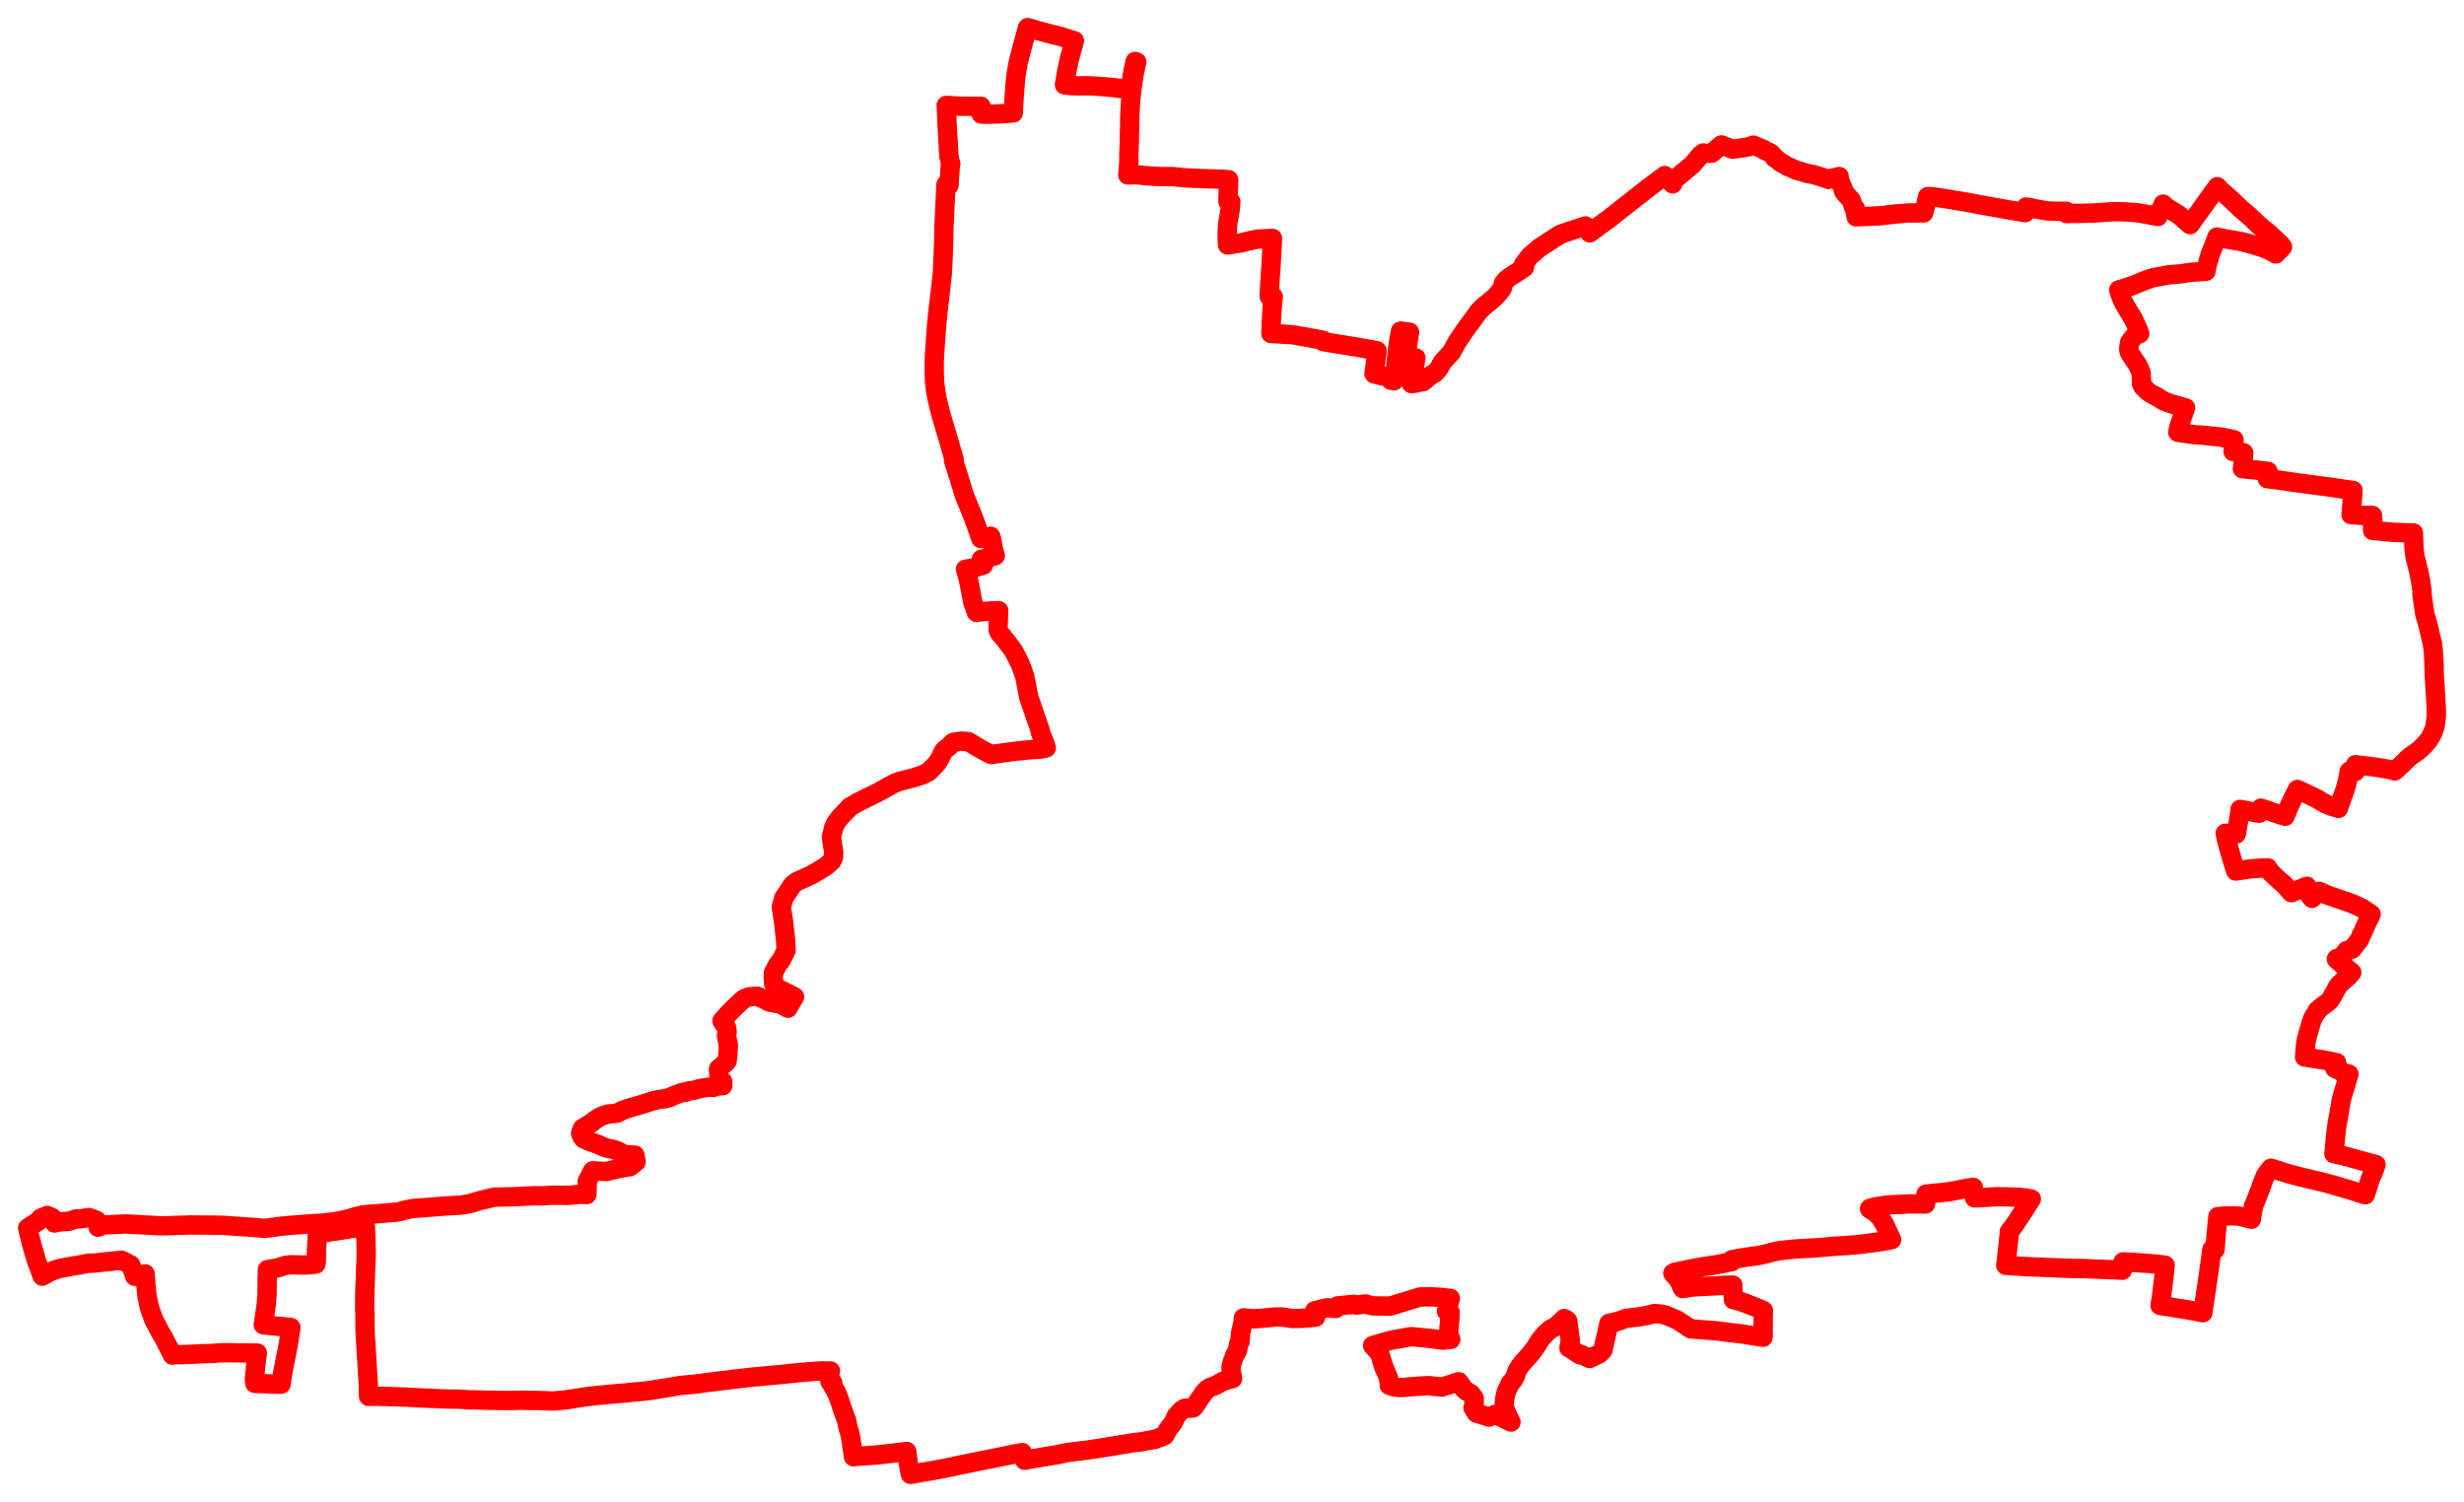 <svg width="445.903" height="271.824" xmlns="http://www.w3.org/2000/svg"><polygon points="5,222.235 5.134,222.805 5.742,225.201 6.573,228.094 7.644,230.951 8.417,230.537 9.01,230.207 9.864,229.842 10.907,229.537 13.27,229.099 14.217,228.966 15.09,228.781 15.95,228.622 17.038,228.585 18.55,228.421 22.018,228.063 23.665,228.914 23.962,229.75 24.384,230.975 26.263,230.539 26.407,232.545 26.47,233.283 26.616,234.623 26.943,236.175 27.11,236.833 27.797,238.777 28.516,240.126 28.829,240.774 29.669,242.21 31.216,245.243 31.731,245.162 32.989,245.152 34.263,245.102 36.563,244.991 37.892,244.96 38.89,244.916 39.407,244.836 40.985,244.801 46.577,244.876 46.25,247.394 46.051,249.451 46.056,249.784 46.118,250.355 48.339,250.427 49.074,250.476 50.851,250.507 51.031,249.299 51.28,247.823 51.647,245.971 52.022,244.125 52.36,242.166 52.637,240.24 50.354,240.015 49.884,239.987 47.65,239.755 48.062,236.951 48.179,236.098 48.317,234.435 48.345,232.514 48.352,231.506 48.401,229.759 49.227,229.622 50.351,229.42 51.694,228.985 52.556,228.895 52.768,228.886 54.559,228.93 55.078,228.931 55.967,228.899 56.308,228.874 57.182,228.751 57.249,228.367 57.26,227.375 57.261,226.513 57.451,223.182 58.168,223.118 59.221,223.012 60.132,222.886 62.365,222.547 63.573,222.347 66.125,222.005 66.195,223.54 66.235,224.873 66.251,225.667 66.269,227.286 66.135,230.687 66.056,233.013 66.009,234.083 65.994,236.594 65.997,237.256 66.068,237.606 66.048,238.338 66.059,240.42 66.102,241.72 66.201,243.133 66.239,243.842 66.4,246.4 66.57,249.32 66.632,250.135 66.649,250.615 66.7,252.702 67.87,252.689 68.744,252.701 69.584,252.726 70.629,252.744 71.44,252.771 73.798,252.864 75.548,252.958 80.959,253.188 83.066,253.214 83.833,253.256 84.546,253.315 85.002,253.34 85.996,253.341 88.127,253.405 91.671,253.454 92.468,253.452 93.066,253.44 94.131,253.402 96.007,253.441 97.396,253.45 99.014,253.502 99.425,253.531 100.116,253.542 101.642,253.411 102.418,253.335 105.327,252.885 106.1,252.772 107.35,252.617 108.241,252.525 110.41,252.321 112.788,252.115 113.076,252.107 113.281,252.086 113.984,251.997 114.499,251.941 115.656,251.847 116.298,251.786 117.418,251.667 121.036,251.088 122.25,250.886 122.958,250.756 123.643,250.68 124.585,250.588 125.536,250.517 126.748,250.375 127.43,250.267 128.673,250.107 132.107,249.697 132.994,249.583 136.132,249.222 140.422,248.836 141.826,248.7 144.278,248.435 146.522,248.247 148.388,248.106 150.291,248.117 150.237,248.281 150.187,248.511 150.112,249.25 150.104,249.443 150.246,250.135 150.503,250.164 150.7,250.237 150.506,250.32 150.574,250.463 150.712,250.829 151.339,251.931 151.595,252.493 151.996,253.619 152.676,255.656 153.032,256.61 153.202,257.045 153.48,258.41 153.747,259.266 153.943,260.138 154.027,260.63 154.455,263.628 154.525,263.621 155.218,263.542 157.239,263.417 158.576,263.311 159.458,263.226 160.107,263.149 161.053,263.051 164.083,262.681 164.332,264.577 164.538,265.742 164.76,266.824 167.586,266.329 168.693,266.147 170.927,265.731 173.384,265.209 177.404,264.387 182.27,263.411 183.699,263.111 184.988,262.875 185.411,264.268 186.29,264.104 188.895,263.657 191.11,263.296 192.006,263.124 193.215,262.859 197.098,262.384 199.696,261.983 205.38,261.045 205.848,261.008 206.487,260.945 207.263,260.79 209.071,260.464 210.761,259.796 211.422,258.602 211.591,258.383 211.974,257.92 212.324,257.426 212.612,256.843 212.879,256.258 213.762,255.254 214.349,254.88 215.856,254.822 216.096,254.644 217.862,252.04 218.032,251.835 218.44,251.437 219.037,251.059 219.915,250.752 220.096,250.66 221.32,249.969 223.062,249.484 222.991,249.064 222.813,248.09 222.774,247.747 222.794,247.404 222.902,246.836 223.051,246.364 223.467,245.243 223.778,244.715 223.942,244.405 224.169,243.157 224.392,242.857 224.428,242.384 224.481,241.477 224.516,241.194 224.777,240.087 224.917,239.537 224.978,239.104 225.03,238.497 226.861,238.68 227.757,238.625 228.262,238.585 231.004,238.321 231.65,238.327 232.125,238.355 233.766,238.605 234.964,238.599 235.552,238.585 236.977,238.489 238.089,238.366 237.923,237.214 240.111,236.675 240.602,236.694 241.739,236.808 242.041,236.338 244.993,236.046 245.317,236.094 245.528,236.191 247.082,235.979 247.609,236.13 247.836,236.184 248.352,236.306 249.389,236.343 251.445,236.371 251.634,236.357 255.924,235.035 257.022,234.708 259.051,234.693 260.541,234.777 261.219,234.839 262.463,234.969 262.184,235.95 261.763,237.285 262.427,237.51 262.329,239.187 262.227,240.211 262.153,241.503 262.547,242.384 261.05,242.537 259.082,242.255 255.407,241.893 254.881,241.981 253.716,242.196 251.714,242.546 248.393,243.518 249.67,244.929 250.151,246.509 250.378,247.293 250.642,247.886 251.207,249.186 251.276,249.49 251.325,249.761 251.444,250.512 251.417,250.699 251.812,250.841 252.228,250.971 252.759,251.057 253.149,251.108 253.579,251.111 254.101,251.086 254.613,251.031 255.413,250.959 256.688,250.864 257.505,250.822 257.979,250.783 258.425,250.764 258.952,250.786 259.206,250.816 259.206,250.867 259.749,250.904 260.52,250.968 260.963,251.015 263.997,250.061 264.59,250.881 264.884,251.301 264.995,251.437 265.091,251.537 265.215,251.643 265.366,251.744 265.607,251.893 266.132,252.194 266.379,252.488 266.546,252.712 266.784,253.061 266.788,253.594 266.755,254.636 266.569,254.744 267.177,255.749 267.908,255.952 268.982,256.293 269.474,256.457 270.556,255.96 271.616,256.452 272.493,256.879 273.435,257.353 272.909,256.312 272.284,254.855 272.213,254.235 272.289,253.179 272.468,252.36 272.613,251.81 273.143,250.717 273.305,250.333 273.828,249.796 274.227,249.071 274.388,248.499 274.498,248.2 274.605,247.966 274.698,247.811 275.059,247.254 275.48,246.695 276.274,245.801 276.962,245.05 277.319,244.58 277.591,244.207 277.857,243.866 278.607,242.648 278.932,242.23 279.658,241.379 280.345,240.76 280.542,240.573 280.962,240.349 281.364,240.145 281.591,240.004 282.223,239.439 283.071,238.624 283.447,238.808 283.711,239.048 283.979,241.124 284.186,242.623 284.085,243.192 283.928,243.915 284.076,243.955 285.216,244.741 285.924,245.195 286.191,245.146 287.655,245.85 289.402,245.027 290.079,244.348 291.169,239.497 292.276,239.269 292.705,239.134 294.387,238.563 296.266,238.363 297.084,238.229 298.241,238.025 299.434,237.707 300.818,237.849 301.458,238.009 301.811,238.157 302.11,238.293 302.434,238.424 302.815,238.596 303.557,238.912 305.077,239.902 305.474,240.173 305.956,240.479 307.153,240.581 310.387,240.819 311.095,240.901 312.087,241.038 314.205,241.295 315.291,241.42 316.053,241.536 317.054,241.701 318.383,241.906 319.063,242.004 319.078,240.428 319.087,238.364 319.116,237.177 318.662,236.969 316.751,236.195 315.651,235.76 314.539,235.394 313.697,235.208 313.599,233.12 313.579,232.563 312.186,232.601 309.726,232.739 307.467,232.852 306.336,232.917 305.961,232.959 304.491,233.19 304.05,232.239 303.701,231.506 303.265,231.051 303.095,230.849 302.731,230.436 303.045,230.251 303.715,230.117 305.121,229.809 308.321,229.214 310.526,228.9 311.244,228.759 312.105,228.575 313.406,228.328 313.428,227.979 314.662,227.736 315.353,227.618 318.412,227.179 319.774,226.877 320.392,226.718 320.888,226.576 321.322,226.494 321.838,226.374 322.551,226.27 325.154,226.012 327.451,225.896 329.342,225.775 329.86,225.733 331.211,225.595 331.987,225.532 333.624,225.436 334.21,225.412 334.931,225.329 335.569,225.303 336.694,225.179 338.294,224.99 340.926,224.616 342.251,224.361 342.326,224.34 341.97,223.59 341.481,222.534 341.106,221.691 340.73,221.069 340.23,220.279 339.863,219.892 339.344,219.416 339.118,219.26 338.33,218.753 338.377,218.684 339.396,218.41 340.692,218.19 341.279,218.112 342.057,218.036 342.664,218.006 343.862,217.97 345.309,217.876 345.793,217.873 347.978,217.897 348.465,217.886 348.55,216.094 351.14,215.841 352.418,215.699 353.328,215.567 354.081,215.423 355.476,215.129 356.142,215.02 357.098,214.888 357.328,216.787 357.64,216.782 358.558,216.738 360.535,216.623 360.894,216.596 361.338,216.574 362.641,216.579 363.652,216.617 365.175,216.658 366.712,216.83 367.601,216.98 366.428,218.821 366.129,219.302 365.835,219.726 365.161,220.767 364.483,221.775 363.605,222.939 363.647,222.979 363.423,225.011 363.167,227.442 362.971,229 366.968,229.242 375.098,229.564 376.91,229.569 379.582,229.69 381.978,229.778 384.055,229.884 384.217,228.352 387.428,228.555 388.946,228.669 389.697,228.733 391.145,228.886 391.818,228.975 391.623,230.903 391.199,234.402 390.904,236.261 394.693,236.846 396.271,237.111 397.95,237.423 398.655,237.563 398.838,236.142 399.354,232.768 399.926,228.744 400.139,227.149 400.288,226.092 400.861,226.123 400.949,224.702 401.075,223.109 401.214,221.792 401.299,220.829 401.376,220.162 401.834,220.138 402.738,220.062 403.544,220.041 404.546,220.033 404.848,220.058 405.497,220.147 406.534,220.412 407.416,220.648 407.628,219.291 407.77,218.474 407.802,218.318 407.845,218.179 407.973,217.882 408.453,216.719 409.038,215.193 409.189,214.775 409.393,214.175 409.803,213.12 409.897,212.921 410.021,212.696 410.29,212.273 410.613,211.843 410.978,211.414 412.41,211.872 414.444,212.51 416.311,212.992 420.07,213.88 421.495,214.243 425.211,215.332 426.4,215.703 428.035,216.225 428.164,215.814 428.297,215.447 428.468,214.907 428.637,214.332 428.943,213.421 429.139,212.884 429.522,212.114 429.466,212.089 429.754,211.451 429.974,210.774 427.997,210.24 426.868,209.924 425.978,209.688 425.085,209.427 423.603,209.049 422.361,208.789 422.699,205.264 422.92,203.495 423.278,201.537 423.604,199.635 423.635,199.434 423.655,199.248 424.015,197.934 425.087,194.388 424.214,194.137 423.812,193.959 422.516,193.33 422.853,192.31 420.637,191.855 419.754,191.711 418.306,191.486 417.053,191.292 417.112,190.387 417.156,189.882 417.221,189.335 417.349,188.357 417.517,187.644 417.768,186.708 418.022,185.905 418.283,184.985 418.454,184.475 418.585,184.167 418.733,183.911 419.196,183.231 419.372,183.006 419.301,182.954 419.373,182.875 419.676,182.589 419.915,182.396 420.09,182.242 420.381,182.019 420.759,181.766 421.05,181.544 421.287,181.354 421.554,181.121 421.847,180.708 422.119,180.256 422.395,179.726 422.556,179.443 422.936,178.737 423.204,178.311 423.359,178.145 425.219,176.46 425.131,176.404 425.594,175.991 424.871,175.407 424.55,175.138 422.795,173.557 422.885,173.459 423.298,173.827 424.681,172.023 425.669,171.758 426.992,170.045 427.375,169.089 427.424,169.106 427.563,168.769 428.11,167.497 428.479,166.679 428.668,166.271 428.722,166.294 429.096,165.445 427.572,164.412 426.662,163.987 425.842,163.603 425.024,163.303 422.266,162.353 421.306,162.031 421.106,161.955 420.379,161.615 419.988,161.452 419.693,161.313 419.141,161.863 418.599,162.364 418.392,162.57 418.125,162.249 418.059,162.15 417.969,161.987 417.702,161.253 417.546,160.763 417.487,160.421 417.474,160.391 416.349,160.838 415.991,160.994 415.163,161.332 414.662,161.552 413.621,160.368 413.303,160.026 412.496,159.342 412.17,159.052 411.718,158.638 410.998,157.939 410.544,157.344 410.403,157.143 410.4,157.071 409.797,157.073 409.297,157.096 407.604,157.215 407.043,157.276 406.306,157.376 405.757,157.455 404.597,157.64 404.586,157.584 404.131,156.196 403.909,155.458 403.295,153.358 402.93,151.987 402.687,150.812 404.711,150.908 405.223,147.779 405.256,147.545 405.384,146.478 406.108,146.603 407.257,146.87 408.309,147.102 408.813,147.172 409.149,146.25 409.694,146.445 410.533,146.722 411.414,147.028 412.383,147.352 413.53,147.727 413.787,147.107 413.98,146.618 414.186,146.128 414.759,144.858 415.233,143.882 415.745,142.877 416.725,143.316 419.322,144.558 420.137,145.085 420.974,145.518 421.912,145.907 423.179,146.293 423.519,145.348 424.442,142.713 424.813,141.273 425.002,140.334 425.149,139.569 426.214,139.652 426.259,138.385 426.682,138.455 428.002,138.604 429.973,138.847 431.333,139.063 433.28,139.432 433.382,139.52 434.013,138.929 434.651,138.346 435.445,137.571 435.731,137.282 435.945,137.09 436.209,136.875 436.503,136.657 437.241,136.172 437.997,135.56 438.634,134.949 439.508,133.923 439.802,133.455 440.108,132.935 440.469,132.049 440.648,131.476 440.771,130.667 440.847,129.908 440.903,129.62 440.902,128.503 440.641,123.961 440.513,122.146 440.493,120.736 440.459,119.675 440.41,118.949 440.41,118.527 440.318,117.451 440.165,116.341 439.954,115.594 439.747,114.713 439.624,114.097 439.246,112.6 438.836,111.272 438.379,108.174 438.306,107.717 438.306,106.921 438.048,105.102 437.713,103.465 437.419,102.196 437.068,100.913 436.884,99.645 436.83,98.611 436.746,96.444 433.551,96.359 432.595,96.289 430.69,96.115 429.885,96.023 429.369,95.994 429.377,94.152 429.34,93.287 427.505,93.268 426.774,93.225 425.456,93.137 425.498,92.814 425.829,88.753 423.987,88.503 421.606,88.151 416.031,87.413 413.015,86.969 410.312,86.629 410.431,85.688 410.445,85.317 409.533,85.195 405.807,84.819 405.853,84.442 405.963,83.102 406.014,82.316 406.049,81.944 405.025,81.841 404.127,81.727 404.297,79.592 403.117,79.305 402.5,79.271 402.347,79.149 398.596,78.76 398.112,78.727 397.257,78.679 396.039,78.521 394.105,78.227 394.234,77.6 394.371,77.048 395.51,73.808 394.338,73.484 393.327,73.185 392.225,72.836 391.486,72.523 390.48,71.886 390.196,71.724 389.48,71.368 388.643,70.805 387.79,69.959 387.558,69.498 387.47,67.455 386.917,66.176 386.123,64.969 385.838,64.557 385.593,64.183 385.342,63.741 385.238,63.296 385.224,63.021 385.389,61.978 385.742,61.444 385.886,61.252 386.063,61.074 386.432,60.763 386.795,60.537 387.214,60.377 387.004,59.853 386.863,59.429 386.08,57.768 385.845,57.349 385.166,56.256 384.748,55.561 384.181,54.548 383.705,53.376 383.413,52.474 384.358,52.194 385.943,51.668 386.883,51.295 388.159,50.753 389.702,50.236 391.226,49.977 392.405,49.742 392.919,49.703 394.653,49.549 396.505,49.281 399.207,49.094 399.378,48.162 399.581,47.365 399.967,46.062 400.551,44.595 400.671,44.311 401.193,42.901 402.74,43.228 405.648,43.724 407.141,44.122 409.282,44.751 410.319,45.162 410.73,45.345 411.843,45.961 413.058,44.702 412.669,44.168 412.55,44.074 410.513,42.166 410.211,41.937 408.62,40.614 408.281,40.276 407.489,39.508 407.105,39.156 406.188,38.353 405.662,37.921 405.259,37.557 404.941,37.233 403.434,35.832 402.676,35.147 401.859,34.46 401.254,33.787 396.327,40.655 396.02,40.393 394.299,38.89 393.046,38.131 391.919,37.407 391.457,36.945 390.535,39.174 388.609,38.814 386.724,38.496 385.97,38.43 383.627,38.307 382.976,38.307 382.097,38.318 381.505,38.371 380.916,38.413 378.81,38.551 376.355,38.614 375.232,38.621 373.978,38.652 373.967,38.246 372.003,38.233 370.46,38.167 368.486,37.825 367.821,37.665 367.209,37.547 366.66,37.462 366.479,38.485 365.727,38.368 364.436,38.124 363.194,37.92 358.649,37.112 355.692,36.548 352.001,35.948 349.629,35.586 348.827,35.585 348.504,37.056 348.134,38.523 345.233,38.542 343.062,38.73 340.449,39.024 339.016,39.114 336.013,39.226 335.891,39.236 335.855,38.977 335.861,38.823 335.688,38.104 335.73,38.097 335.705,37.817 335.746,37.812 335.738,37.714 335.62,37.727 335.594,37.579 335.414,37.425 335.386,37.29 335,36.192 334.804,35.971 334.289,35.417 334.052,35.132 333.839,34.906 333.663,34.688 333.49,34.066 333.531,34.04 333.192,33.389 333.064,32.989 332.944,32.786 332.866,32.545 332.83,31.939 331.9,32.194 331.134,32.319 330.89,32.478 330.564,32.322 328.299,31.628 326.803,31.325 325.936,31.042 325.107,30.83 323.282,30.012 322.408,29.468 322.202,29.393 322.055,29.239 321.888,29.091 321.088,28.531 320.896,28.179 320.707,27.962 320.484,27.737 320.253,27.612 319.729,27.393 319.232,27.161 319.159,27.027 317.293,26.268 316.43,26.573 315.262,26.77 313.533,27.001 311.52,26.225 309.748,27.73 308.53,27.752 308.226,27.678 307.82,27.966 306.944,29.005 306.307,29.759 305.393,30.537 303.477,32.116 302.976,32.538 302.818,32.683 302.698,33.276 301.273,31.761 297.906,34.294 294.383,37.061 291.177,39.588 287.684,42.146 286.887,40.892 283.297,42.086 282.34,42.422 281.341,43.051 278.57,44.86 276.764,46.427 275.638,47.979 275.898,48.368 275.377,48.733 274.654,49.214 273.794,49.762 273.202,50.129 272.473,50.723 272.072,51.267 271.856,52.187 271.192,53.043 270.431,53.889 268.686,55.324 268.261,55.682 267.545,56.427 266.915,57.318 265.308,59.488 264.642,60.463 263.697,61.872 262.99,63.144 262.677,63.727 261.603,64.904 260.997,65.579 260.537,66.424 260.311,66.773 259.725,67.458 258.789,68.011 257.562,69.07 256.685,69.2 256.139,69.353 255.417,69.421 255.745,67.502 256.086,65.717 256.236,64.779 254.371,64.496 254.495,63.799 254.905,61.289 255.075,60.116 253.459,59.919 253.196,61.23 252.94,62.999 252.762,64.595 252.615,66.093 252.471,67.413 252.295,68.904 251.698,68.809 251.648,68.31 249.723,67.926 248.654,67.647 248.872,66.096 249.209,63.491 248.24,63.301 245.203,62.761 241.417,62.149 239.427,61.811 239.423,61.574 236.87,61.099 233.957,60.587 232.317,60.48 229.992,60.345 230.014,59.507 230.086,57.957 230.162,56.547 230.241,55.33 230.422,53.702 229.68,53.625 229.772,51.692 229.876,50.01 230.002,48.377 230.145,45.752 230.27,43.144 227.626,43.262 226.372,43.521 224.734,43.912 224.133,44.029 222.148,44.334 222.088,43.247 222.089,41.941 222.125,41.207 222.193,40.394 222.266,39.898 222.322,39.604 222.453,38.991 222.561,38.258 222.629,37.851 222.735,36.502 222.22,36.46 222.245,35.209 222.307,33.925 222.357,32.533 221.589,32.461 219.469,32.375 217.645,32.319 215.914,32.253 214.547,32.178 214.015,32.147 212.183,31.95 210.44,31.956 209.301,31.923 208.595,31.888 207.088,31.766 205.781,31.623 204.705,31.64 204.096,31.658 204.161,30.882 204.271,29.422 204.283,28.674 204.279,27.818 204.296,27.394 204.342,26.742 204.37,25.73 204.384,24.769 204.441,22.539 204.448,21.087 204.525,19.65 204.627,18.192 204.765,16.786 204.875,15.843 205.129,14.14 205.257,13.349 205.39,12.687 205.561,11.891 205.638,11.592 205.712,11.225 205.42,11.12 205.108,12.536 204.925,13.483 204.509,16.166 203,16.039 201.775,15.881 200.833,15.791 199.616,15.687 198.359,15.594 196.989,15.526 195.694,15.525 195.102,15.539 194.129,15.503 193.341,15.443 192.63,15.345 192.956,13.386 193.343,11.516 193.463,10.972 193.602,10.377 193.722,9.926 194.011,8.915 194.433,7.383 192.765,6.859 192.011,6.634 189.488,5.985 188.858,5.801 187.899,5.568 186.905,5.257 185.957,5 185.281,7.431 184.69,9.636 184.279,11.25 184.1,12.191 183.909,13.3 183.777,14.425 183.58,16.771 183.489,18.21 183.372,20.441 181.518,20.573 180.341,20.629 178.33,20.675 177.57,20.633 177.524,19.248 176.377,19.244 174.133,19.222 173.653,19.21 171.234,19.076 171.31,20.602 171.366,21.929 171.49,24.219 171.727,28.279 172.062,29.746 171.987,29.78 171.934,30.644 171.733,33.529 171.208,33.384 171.203,33.434 170.981,37.639 170.822,41.134 170.775,43.744 170.708,45.72 170.63,47.539 170.526,49.532 170.187,52.593 169.731,56.498 169.529,58.448 169.426,59.826 169.141,63.977 169.059,65.456 169.072,67.523 169.136,69.074 169.328,70.763 169.572,72.115 170.154,74.537 170.689,76.419 171.118,77.802 171.817,80.221 172.445,82.369 172.661,83.087 172.546,83.306 173.2,85.369 174.544,89.704 175.186,91.315 175.852,92.918 176.407,94.378 177.072,96.198 177.508,97.462 179.274,97.048 179.501,97.8 179.792,99.468 179.907,99.81 180.113,100.566 179.291,100.811 178.633,100.99 177.601,101.221 177.96,102.273 176.419,102.722 175.325,102.921 174.723,103.02 175.2,104.64 175.67,106.978 176.014,108.868 176.1,109.129 176.292,109.663 176.487,110.229 176.702,110.811 177.361,110.751 178.81,110.6 179.701,110.536 180.729,110.512 180.665,112.237 180.606,113.516 180.618,113.831 180.643,114.016 180.694,114.197 180.878,114.572 181.569,115.349 182.467,116.511 183.42,117.8 184.113,119.121 184.556,120.035 184.728,120.432 185.091,121.396 185.479,122.555 186.106,125.89 186.143,126.049 186.252,126.417 186.675,127.624 187.442,129.905 187.608,130.349 187.838,131 188.23,132.141 188.266,132.512 189.087,134.533 189.339,135.348 188.479,135.546 186.53,135.683 185.934,135.731 184.328,135.889 182.979,136.056 179.348,136.54 177.932,135.798 177.211,135.399 176.172,134.78 175.263,134.227 173.925,134.112 172.502,134.334 172.154,134.636 172.014,134.784 171.701,135.165 171.072,135.587 170.736,135.94 170.49,136.452 170.198,137.059 169.76,137.805 169.486,138.203 169.174,138.526 168.109,139.627 167.01,140.211 166.741,140.299 165.459,140.717 162.78,141.411 162.023,141.68 161.077,142.177 158.753,143.476 157.434,144.11 155.397,145.119 153.837,146.008 152.111,147.815 151.373,148.747 150.889,149.733 150.446,151.495 150.878,154.204 150.83,155.153 150.464,155.901 150.017,156.282 149.348,156.832 148.067,157.63 146.812,158.358 145.496,158.952 144.296,159.484 143.426,160.133 142.333,161.773 141.865,162.461 141.773,162.811 141.415,164.076 141.411,164.242 141.789,166.757 142.179,170.184 142.225,171.013 142.267,171.982 141.914,172.705 141.313,173.876 140.792,174.456 140.151,175.708 139.957,176.044 139.939,176.527 139.938,177.07 139.96,177.442 140.005,178.012 140.341,178.531 141.032,179.019 141.134,179.073 141.825,179.403 143.782,180.395 143.579,180.732 142.588,182.464 141.294,181.716 139.864,181.466 139.292,181.36 139.065,181.267 138.001,180.708 137.029,180.273 135.508,180.406 134.696,180.726 134.6,180.792 134.393,180.967 133.667,181.626 133.257,182.017 132.386,182.869 131.658,183.631 131.007,184.352 130.651,184.766 130.868,185.094 131.487,185.998 131.591,186.764 131.47,187.442 131.822,189.166 131.696,191.168 131.598,191.977 131.418,192.247 130.865,192.714 130.028,193.439 130.148,195.81 130.802,195.766 130.794,196.473 129.707,196.563 129.105,196.795 128.734,196.742 128.529,196.731 127.346,196.879 126.548,197.031 126.163,197.139 125.695,197.281 125.321,197.345 124.729,197.42 124.434,197.518 124.046,197.679 123.75,197.641 123.255,197.787 122.806,197.937 122.47,198.06 121.824,198.317 121.152,198.641 120.285,198.849 119.331,198.971 118.935,199.047 118.365,199.167 116.028,199.91 113.848,200.531 113.439,200.663 112.457,201.029 111.925,201.34 111.749,201.416 111.274,201.501 110.133,201.59 109.926,201.639 108.806,202.007 107.999,202.493 107.645,202.724 107.017,203.225 105.375,204.222 105.182,204.73 105.077,205.17 105.329,205.741 105.65,206.116 106.59,206.546 108.207,207.103 108.999,207.477 109.856,207.794 110.927,207.992 111.737,208.258 112.491,208.668 113.329,208.979 114.9,209.059 115.121,210.258 113.997,211.145 113.108,211.272 112.385,211.387 111.236,211.65 109.711,212.021 107.25,211.878 106.29,213.719 106.237,215.325 106.195,216.174 104.612,216.161 104.174,216.201 102.858,216.339 101.401,216.308 99.636,216.313 98.261,216.408 97.687,216.393 96.945,216.392 95.172,216.47 93.324,216.569 90.327,216.64 89.314,216.684 86.799,217.291 85.128,217.79 83.841,218.037 83.481,218.087 80.403,218.264 77.275,218.521 74.815,218.696 73.623,218.914 72.596,219.196 72.002,219.348 69.997,219.501 68.288,219.654 65.771,219.843 64.466,220.155 62.916,220.622 61.707,220.879 60.48,221.105 59.651,221.208 57.885,221.383 57.232,221.41 55.848,221.505 53.785,221.66 51.869,221.813 50.159,222 49.12,222.153 47.942,222.305 45.267,222.083 41.382,221.825 40.45,221.75 38.726,221.722 34.598,221.687 32.652,221.739 30.54,221.814 29.247,221.842 27.576,221.761 25.524,221.644 22.792,221.503 21.678,221.556 20.635,221.597 19.799,221.648 18.801,221.653 17.744,222.09 17.472,220.847 16.124,220.346 14.495,220.584 13.759,220.59 12.365,221.047 11.011,221.099 9.857,221.333 9.508,220.407 8.544,219.968 7.351,220.476 6.989,220.967 5,222.235" stroke="red" stroke-width="3.503px" fill="none" stroke-linejoin="round" vector-effect="non-scaling-stroke"></polygon></svg>